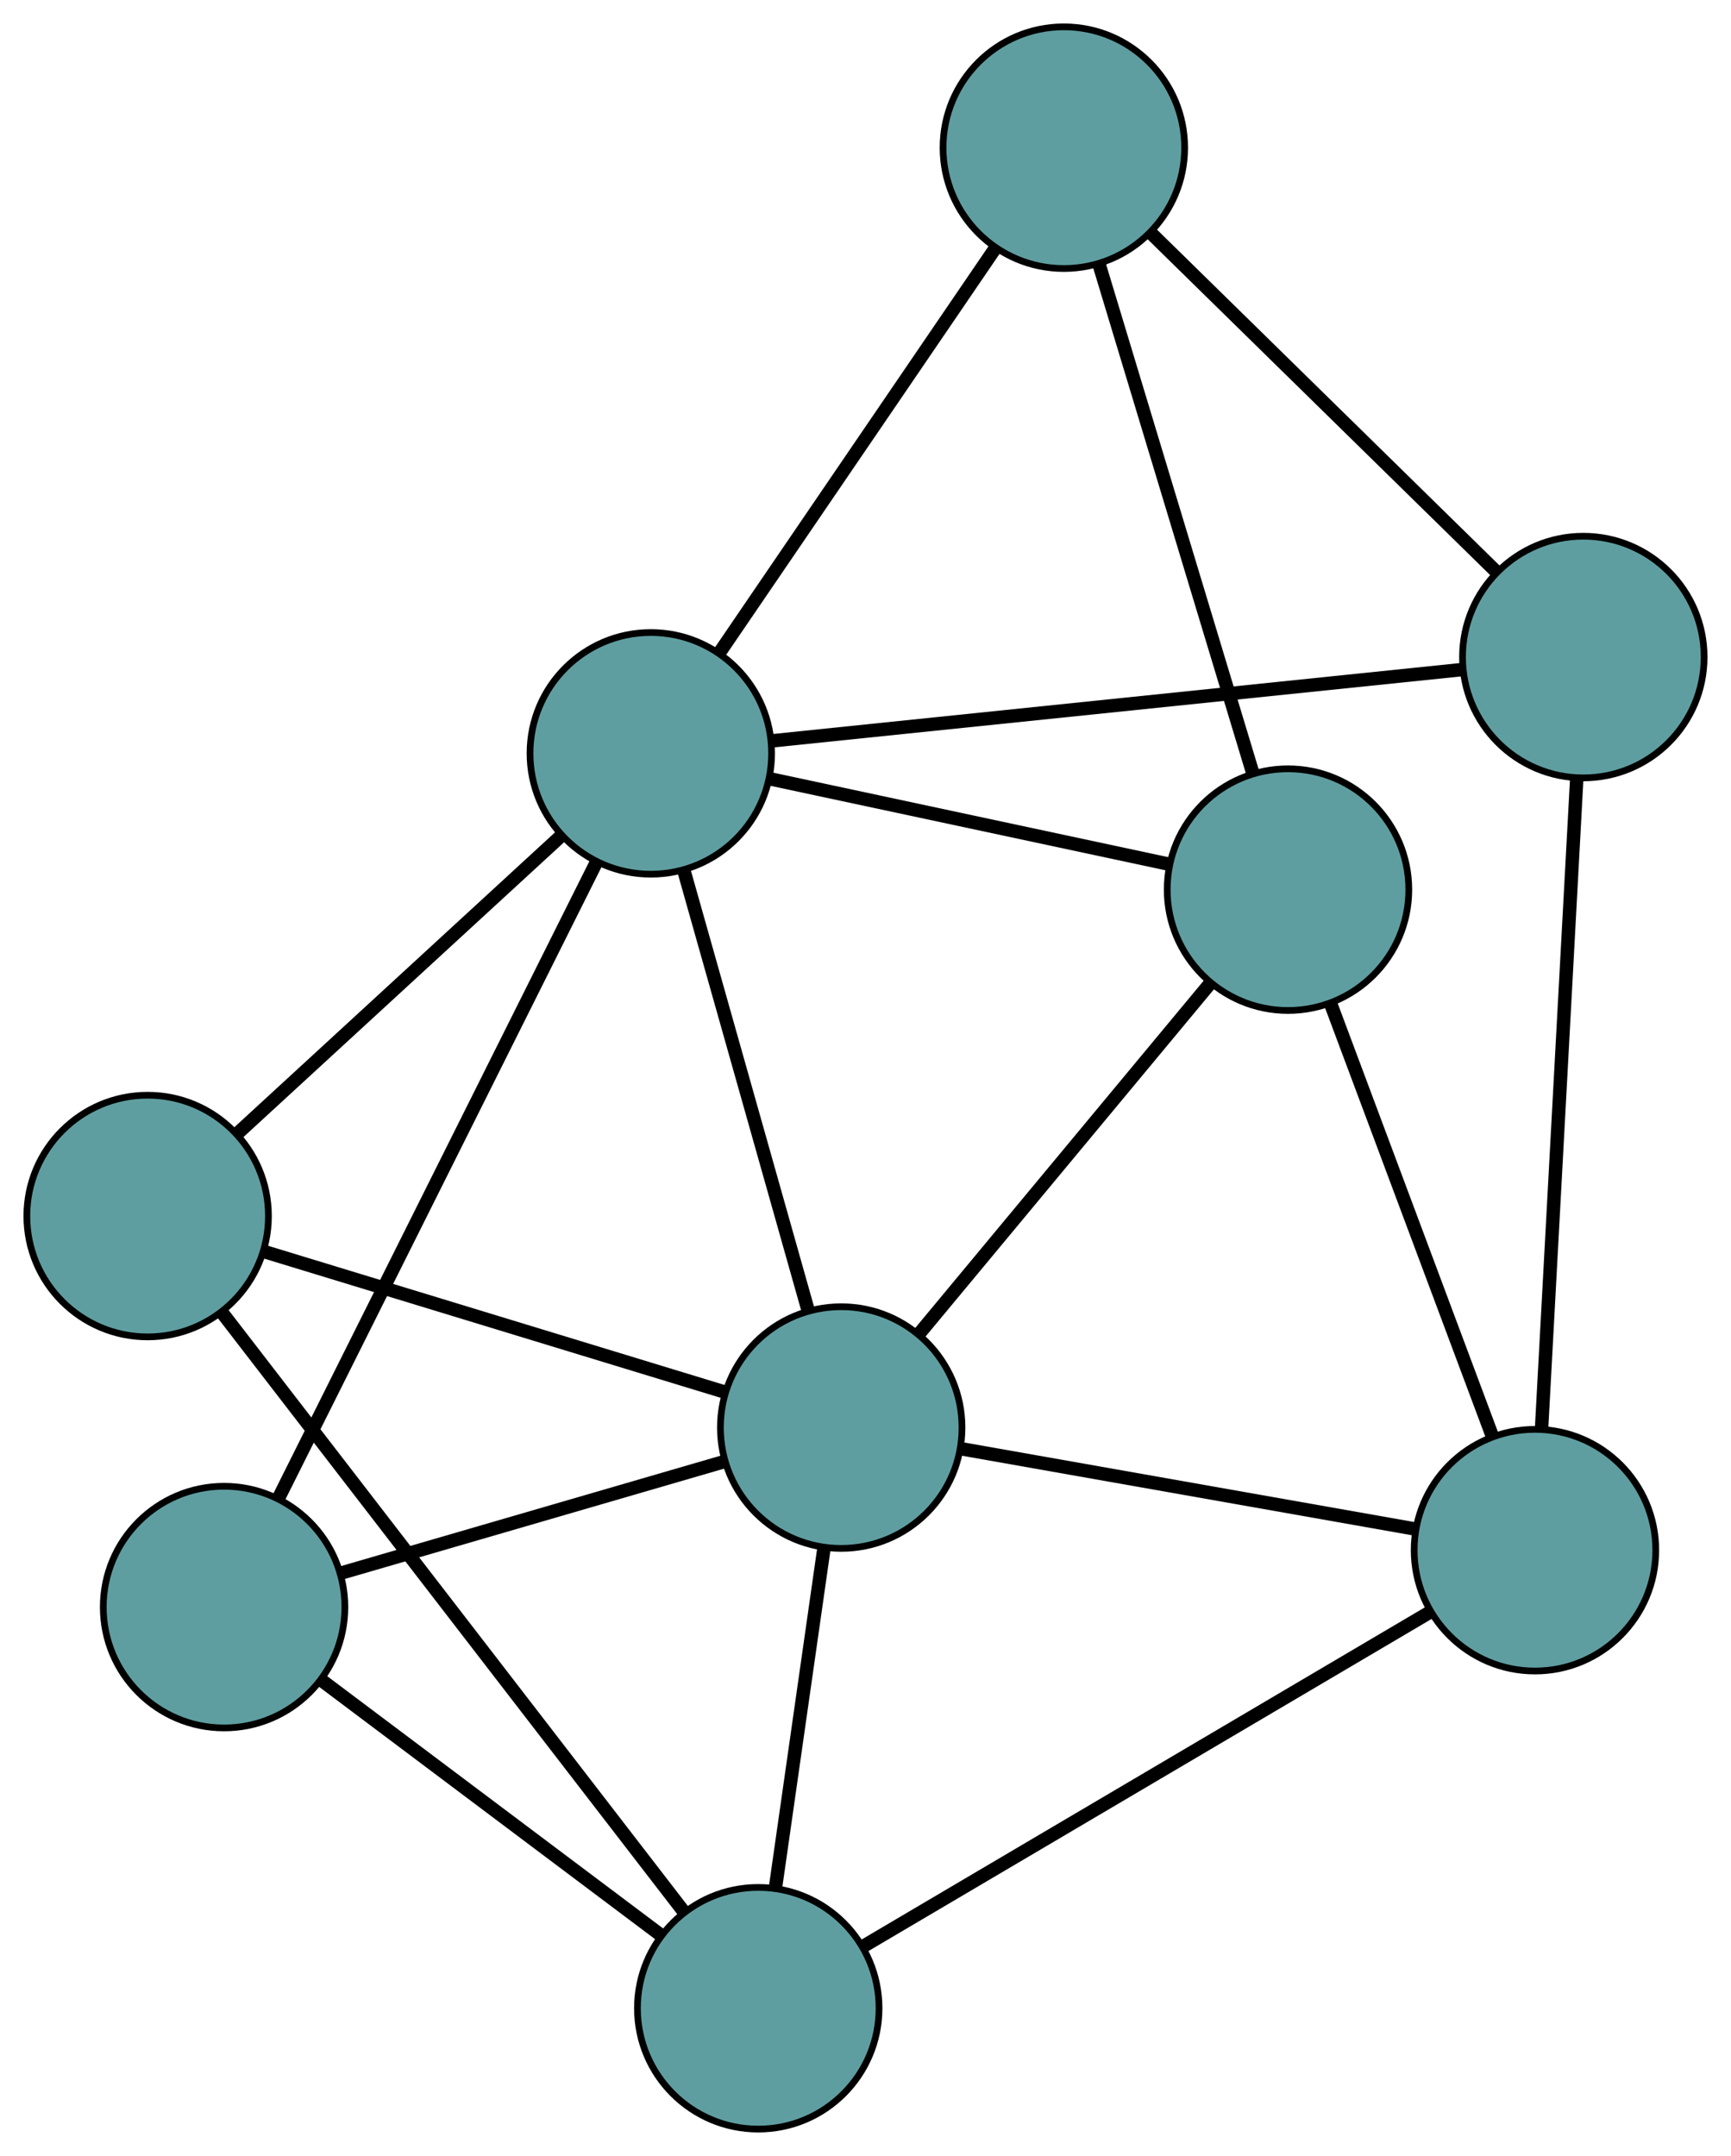 <?xml version="1.0" encoding="UTF-8" standalone="no"?>
<!DOCTYPE svg PUBLIC "-//W3C//DTD SVG 1.1//EN"
 "http://www.w3.org/Graphics/SVG/1.1/DTD/svg11.dtd">
<!-- Generated by graphviz version 2.36.0 (20140111.2315)
 -->
<!-- Title: G Pages: 1 -->
<svg width="100%" height="100%"
 viewBox="0.00 0.00 257.93 321.17" xmlns="http://www.w3.org/2000/svg" xmlns:xlink="http://www.w3.org/1999/xlink">
<g id="graph0" class="graph" transform="scale(1 1) rotate(0) translate(4 317.166)">
<title>G</title>
<!-- 0 -->
<g id="node1" class="node"><title>0</title>
<ellipse fill="cadetblue" stroke="black" cx="29.388" cy="-77.76" rx="18" ry="18"/>
</g>
<!-- 4 -->
<g id="node5" class="node"><title>4</title>
<ellipse fill="cadetblue" stroke="black" cx="108.983" cy="-18" rx="18" ry="18"/>
</g>
<!-- 0&#45;&#45;4 -->
<g id="edge1" class="edge"><title>0&#45;&#45;4</title>
<path fill="none" stroke="black" stroke-width="2" d="M43.987,-66.799C58.349,-56.017 80.147,-39.65 94.477,-28.891"/>
</g>
<!-- 7 -->
<g id="node8" class="node"><title>7</title>
<ellipse fill="cadetblue" stroke="black" cx="121.345" cy="-104.504" rx="18" ry="18"/>
</g>
<!-- 0&#45;&#45;7 -->
<g id="edge2" class="edge"><title>0&#45;&#45;7</title>
<path fill="none" stroke="black" stroke-width="2" d="M46.685,-82.79C63.021,-87.541 87.401,-94.632 103.814,-99.405"/>
</g>
<!-- 8 -->
<g id="node9" class="node"><title>8</title>
<ellipse fill="cadetblue" stroke="black" cx="92.976" cy="-204.94" rx="18" ry="18"/>
</g>
<!-- 0&#45;&#45;8 -->
<g id="edge3" class="edge"><title>0&#45;&#45;8</title>
<path fill="none" stroke="black" stroke-width="2" d="M37.442,-93.867C49.606,-118.197 72.543,-164.073 84.787,-188.561"/>
</g>
<!-- 1 -->
<g id="node2" class="node"><title>1</title>
<ellipse fill="cadetblue" stroke="black" cx="18" cy="-136.013" rx="18" ry="18"/>
</g>
<!-- 1&#45;&#45;4 -->
<g id="edge4" class="edge"><title>1&#45;&#45;4</title>
<path fill="none" stroke="black" stroke-width="2" d="M29.156,-121.542C46.618,-98.892 80.217,-55.312 97.735,-32.589"/>
</g>
<!-- 1&#45;&#45;7 -->
<g id="edge5" class="edge"><title>1&#45;&#45;7</title>
<path fill="none" stroke="black" stroke-width="2" d="M35.531,-130.668C54.65,-124.838 85.057,-115.568 104.073,-109.77"/>
</g>
<!-- 1&#45;&#45;8 -->
<g id="edge6" class="edge"><title>1&#45;&#45;8</title>
<path fill="none" stroke="black" stroke-width="2" d="M31.404,-148.335C45.051,-160.881 66.083,-180.216 79.688,-192.723"/>
</g>
<!-- 2 -->
<g id="node3" class="node"><title>2</title>
<ellipse fill="cadetblue" stroke="black" cx="187.921" cy="-184.637" rx="18" ry="18"/>
</g>
<!-- 5 -->
<g id="node6" class="node"><title>5</title>
<ellipse fill="cadetblue" stroke="black" cx="154.52" cy="-295.166" rx="18" ry="18"/>
</g>
<!-- 2&#45;&#45;5 -->
<g id="edge7" class="edge"><title>2&#45;&#45;5</title>
<path fill="none" stroke="black" stroke-width="2" d="M182.702,-201.907C176.464,-222.55 166.083,-256.902 159.812,-277.652"/>
</g>
<!-- 6 -->
<g id="node7" class="node"><title>6</title>
<ellipse fill="cadetblue" stroke="black" cx="224.721" cy="-86.237" rx="18" ry="18"/>
</g>
<!-- 2&#45;&#45;6 -->
<g id="edge8" class="edge"><title>2&#45;&#45;6</title>
<path fill="none" stroke="black" stroke-width="2" d="M194.331,-167.497C201.086,-149.436 211.658,-121.167 218.385,-103.181"/>
</g>
<!-- 2&#45;&#45;7 -->
<g id="edge9" class="edge"><title>2&#45;&#45;7</title>
<path fill="none" stroke="black" stroke-width="2" d="M176.324,-170.679C164.179,-156.061 145.211,-133.23 133.032,-118.571"/>
</g>
<!-- 2&#45;&#45;8 -->
<g id="edge10" class="edge"><title>2&#45;&#45;8</title>
<path fill="none" stroke="black" stroke-width="2" d="M170.062,-188.456C153.088,-192.085 127.703,-197.514 110.755,-201.138"/>
</g>
<!-- 3 -->
<g id="node4" class="node"><title>3</title>
<ellipse fill="cadetblue" stroke="black" cx="231.925" cy="-219.286" rx="18" ry="18"/>
</g>
<!-- 3&#45;&#45;5 -->
<g id="edge11" class="edge"><title>3&#45;&#45;5</title>
<path fill="none" stroke="black" stroke-width="2" d="M218.794,-232.158C204.474,-246.196 181.7,-268.521 167.457,-282.484"/>
</g>
<!-- 3&#45;&#45;6 -->
<g id="edge12" class="edge"><title>3&#45;&#45;6</title>
<path fill="none" stroke="black" stroke-width="2" d="M230.939,-201.065C229.559,-175.586 227.069,-129.598 225.696,-104.238"/>
</g>
<!-- 3&#45;&#45;8 -->
<g id="edge13" class="edge"><title>3&#45;&#45;8</title>
<path fill="none" stroke="black" stroke-width="2" d="M213.76,-217.41C187.131,-214.661 137.778,-209.565 111.146,-206.815"/>
</g>
<!-- 4&#45;&#45;6 -->
<g id="edge14" class="edge"><title>4&#45;&#45;6</title>
<path fill="none" stroke="black" stroke-width="2" d="M124.592,-27.203C146.681,-40.226 186.834,-63.9 208.99,-76.963"/>
</g>
<!-- 4&#45;&#45;7 -->
<g id="edge15" class="edge"><title>4&#45;&#45;7</title>
<path fill="none" stroke="black" stroke-width="2" d="M111.544,-35.924C113.666,-50.77 116.666,-71.763 118.787,-86.603"/>
</g>
<!-- 5&#45;&#45;8 -->
<g id="edge16" class="edge"><title>5&#45;&#45;8</title>
<path fill="none" stroke="black" stroke-width="2" d="M144.357,-280.267C132.954,-263.549 114.563,-236.587 103.154,-219.861"/>
</g>
<!-- 6&#45;&#45;7 -->
<g id="edge17" class="edge"><title>6&#45;&#45;7</title>
<path fill="none" stroke="black" stroke-width="2" d="M206.715,-89.419C187.741,-92.772 158.041,-98.02 139.146,-101.359"/>
</g>
<!-- 7&#45;&#45;8 -->
<g id="edge18" class="edge"><title>7&#45;&#45;8</title>
<path fill="none" stroke="black" stroke-width="2" d="M116.404,-121.998C111.229,-140.32 103.146,-168.936 97.956,-187.308"/>
</g>
</g>
</svg>

